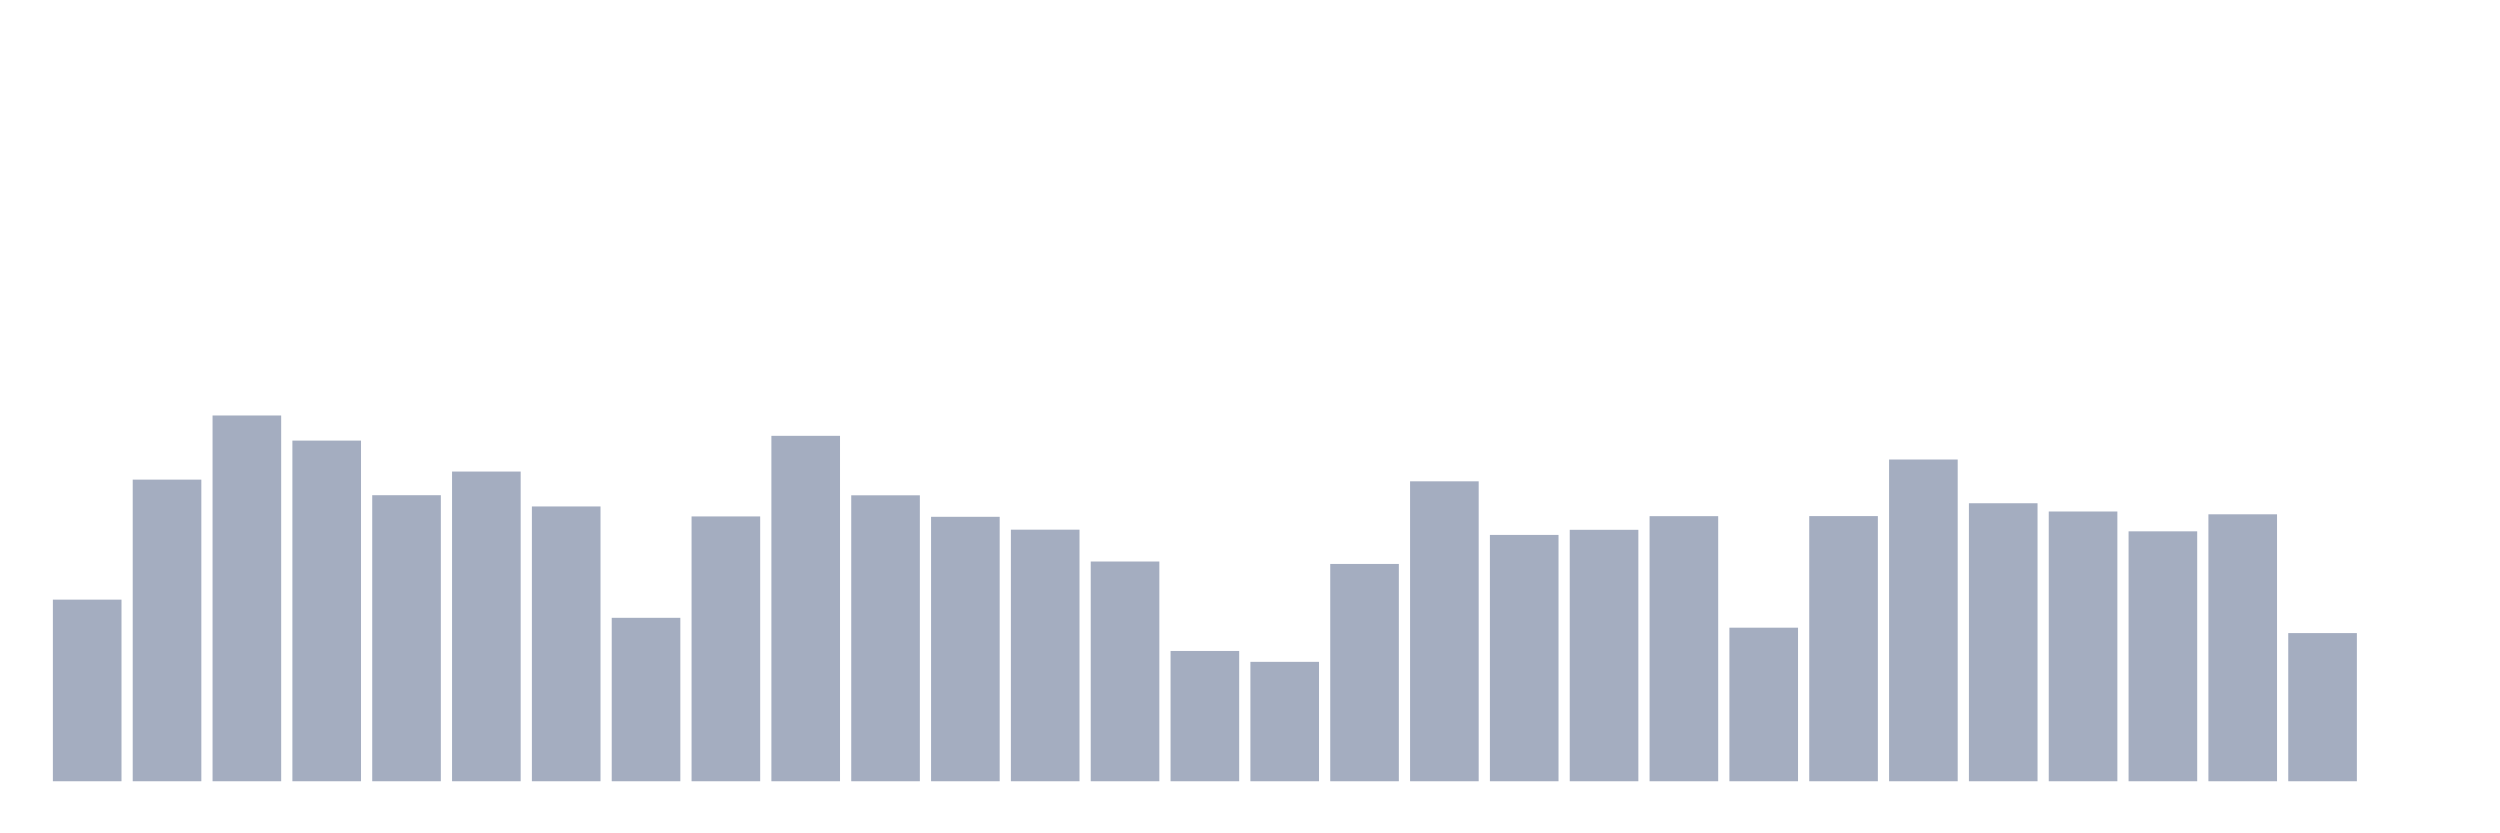<svg xmlns="http://www.w3.org/2000/svg" viewBox="0 0 480 160"><g transform="translate(10,10)"><rect class="bar" x="0.153" width="13.175" y="105.13" height="34.87" fill="rgb(164,173,192)"></rect><rect class="bar" x="15.482" width="13.175" y="82.088" height="57.912" fill="rgb(164,173,192)"></rect><rect class="bar" x="30.81" width="13.175" y="69.773" height="70.227" fill="rgb(164,173,192)"></rect><rect class="bar" x="46.138" width="13.175" y="74.594" height="65.406" fill="rgb(164,173,192)"></rect><rect class="bar" x="61.466" width="13.175" y="85.08" height="54.92" fill="rgb(164,173,192)"></rect><rect class="bar" x="76.794" width="13.175" y="80.538" height="59.462" fill="rgb(164,173,192)"></rect><rect class="bar" x="92.123" width="13.175" y="87.24" height="52.76" fill="rgb(164,173,192)"></rect><rect class="bar" x="107.451" width="13.175" y="108.621" height="31.379" fill="rgb(164,173,192)"></rect><rect class="bar" x="122.779" width="13.175" y="89.155" height="50.845" fill="rgb(164,173,192)"></rect><rect class="bar" x="138.107" width="13.175" y="73.679" height="66.321" fill="rgb(164,173,192)"></rect><rect class="bar" x="153.436" width="13.175" y="85.099" height="54.901" fill="rgb(164,173,192)"></rect><rect class="bar" x="168.764" width="13.175" y="89.226" height="50.774" fill="rgb(164,173,192)"></rect><rect class="bar" x="184.092" width="13.175" y="91.698" height="48.302" fill="rgb(164,173,192)"></rect><rect class="bar" x="199.42" width="13.175" y="97.811" height="42.189" fill="rgb(164,173,192)"></rect><rect class="bar" x="214.748" width="13.175" y="114.986" height="25.014" fill="rgb(164,173,192)"></rect><rect class="bar" x="230.077" width="13.175" y="117.075" height="22.925" fill="rgb(164,173,192)"></rect><rect class="bar" x="245.405" width="13.175" y="98.278" height="41.722" fill="rgb(164,173,192)"></rect><rect class="bar" x="260.733" width="13.175" y="82.413" height="57.587" fill="rgb(164,173,192)"></rect><rect class="bar" x="276.061" width="13.175" y="92.704" height="47.296" fill="rgb(164,173,192)"></rect><rect class="bar" x="291.39" width="13.175" y="91.724" height="48.276" fill="rgb(164,173,192)"></rect><rect class="bar" x="306.718" width="13.175" y="89.103" height="50.897" fill="rgb(164,173,192)"></rect><rect class="bar" x="322.046" width="13.175" y="110.515" height="29.485" fill="rgb(164,173,192)"></rect><rect class="bar" x="337.374" width="13.175" y="89.09" height="50.91" fill="rgb(164,173,192)"></rect><rect class="bar" x="352.702" width="13.175" y="78.228" height="61.772" fill="rgb(164,173,192)"></rect><rect class="bar" x="368.031" width="13.175" y="86.624" height="53.376" fill="rgb(164,173,192)"></rect><rect class="bar" x="383.359" width="13.175" y="88.207" height="51.793" fill="rgb(164,173,192)"></rect><rect class="bar" x="398.687" width="13.175" y="92.016" height="47.984" fill="rgb(164,173,192)"></rect><rect class="bar" x="414.015" width="13.175" y="88.746" height="51.254" fill="rgb(164,173,192)"></rect><rect class="bar" x="429.344" width="13.175" y="111.554" height="28.446" fill="rgb(164,173,192)"></rect><rect class="bar" x="444.672" width="13.175" y="140" height="0" fill="rgb(164,173,192)"></rect></g></svg>